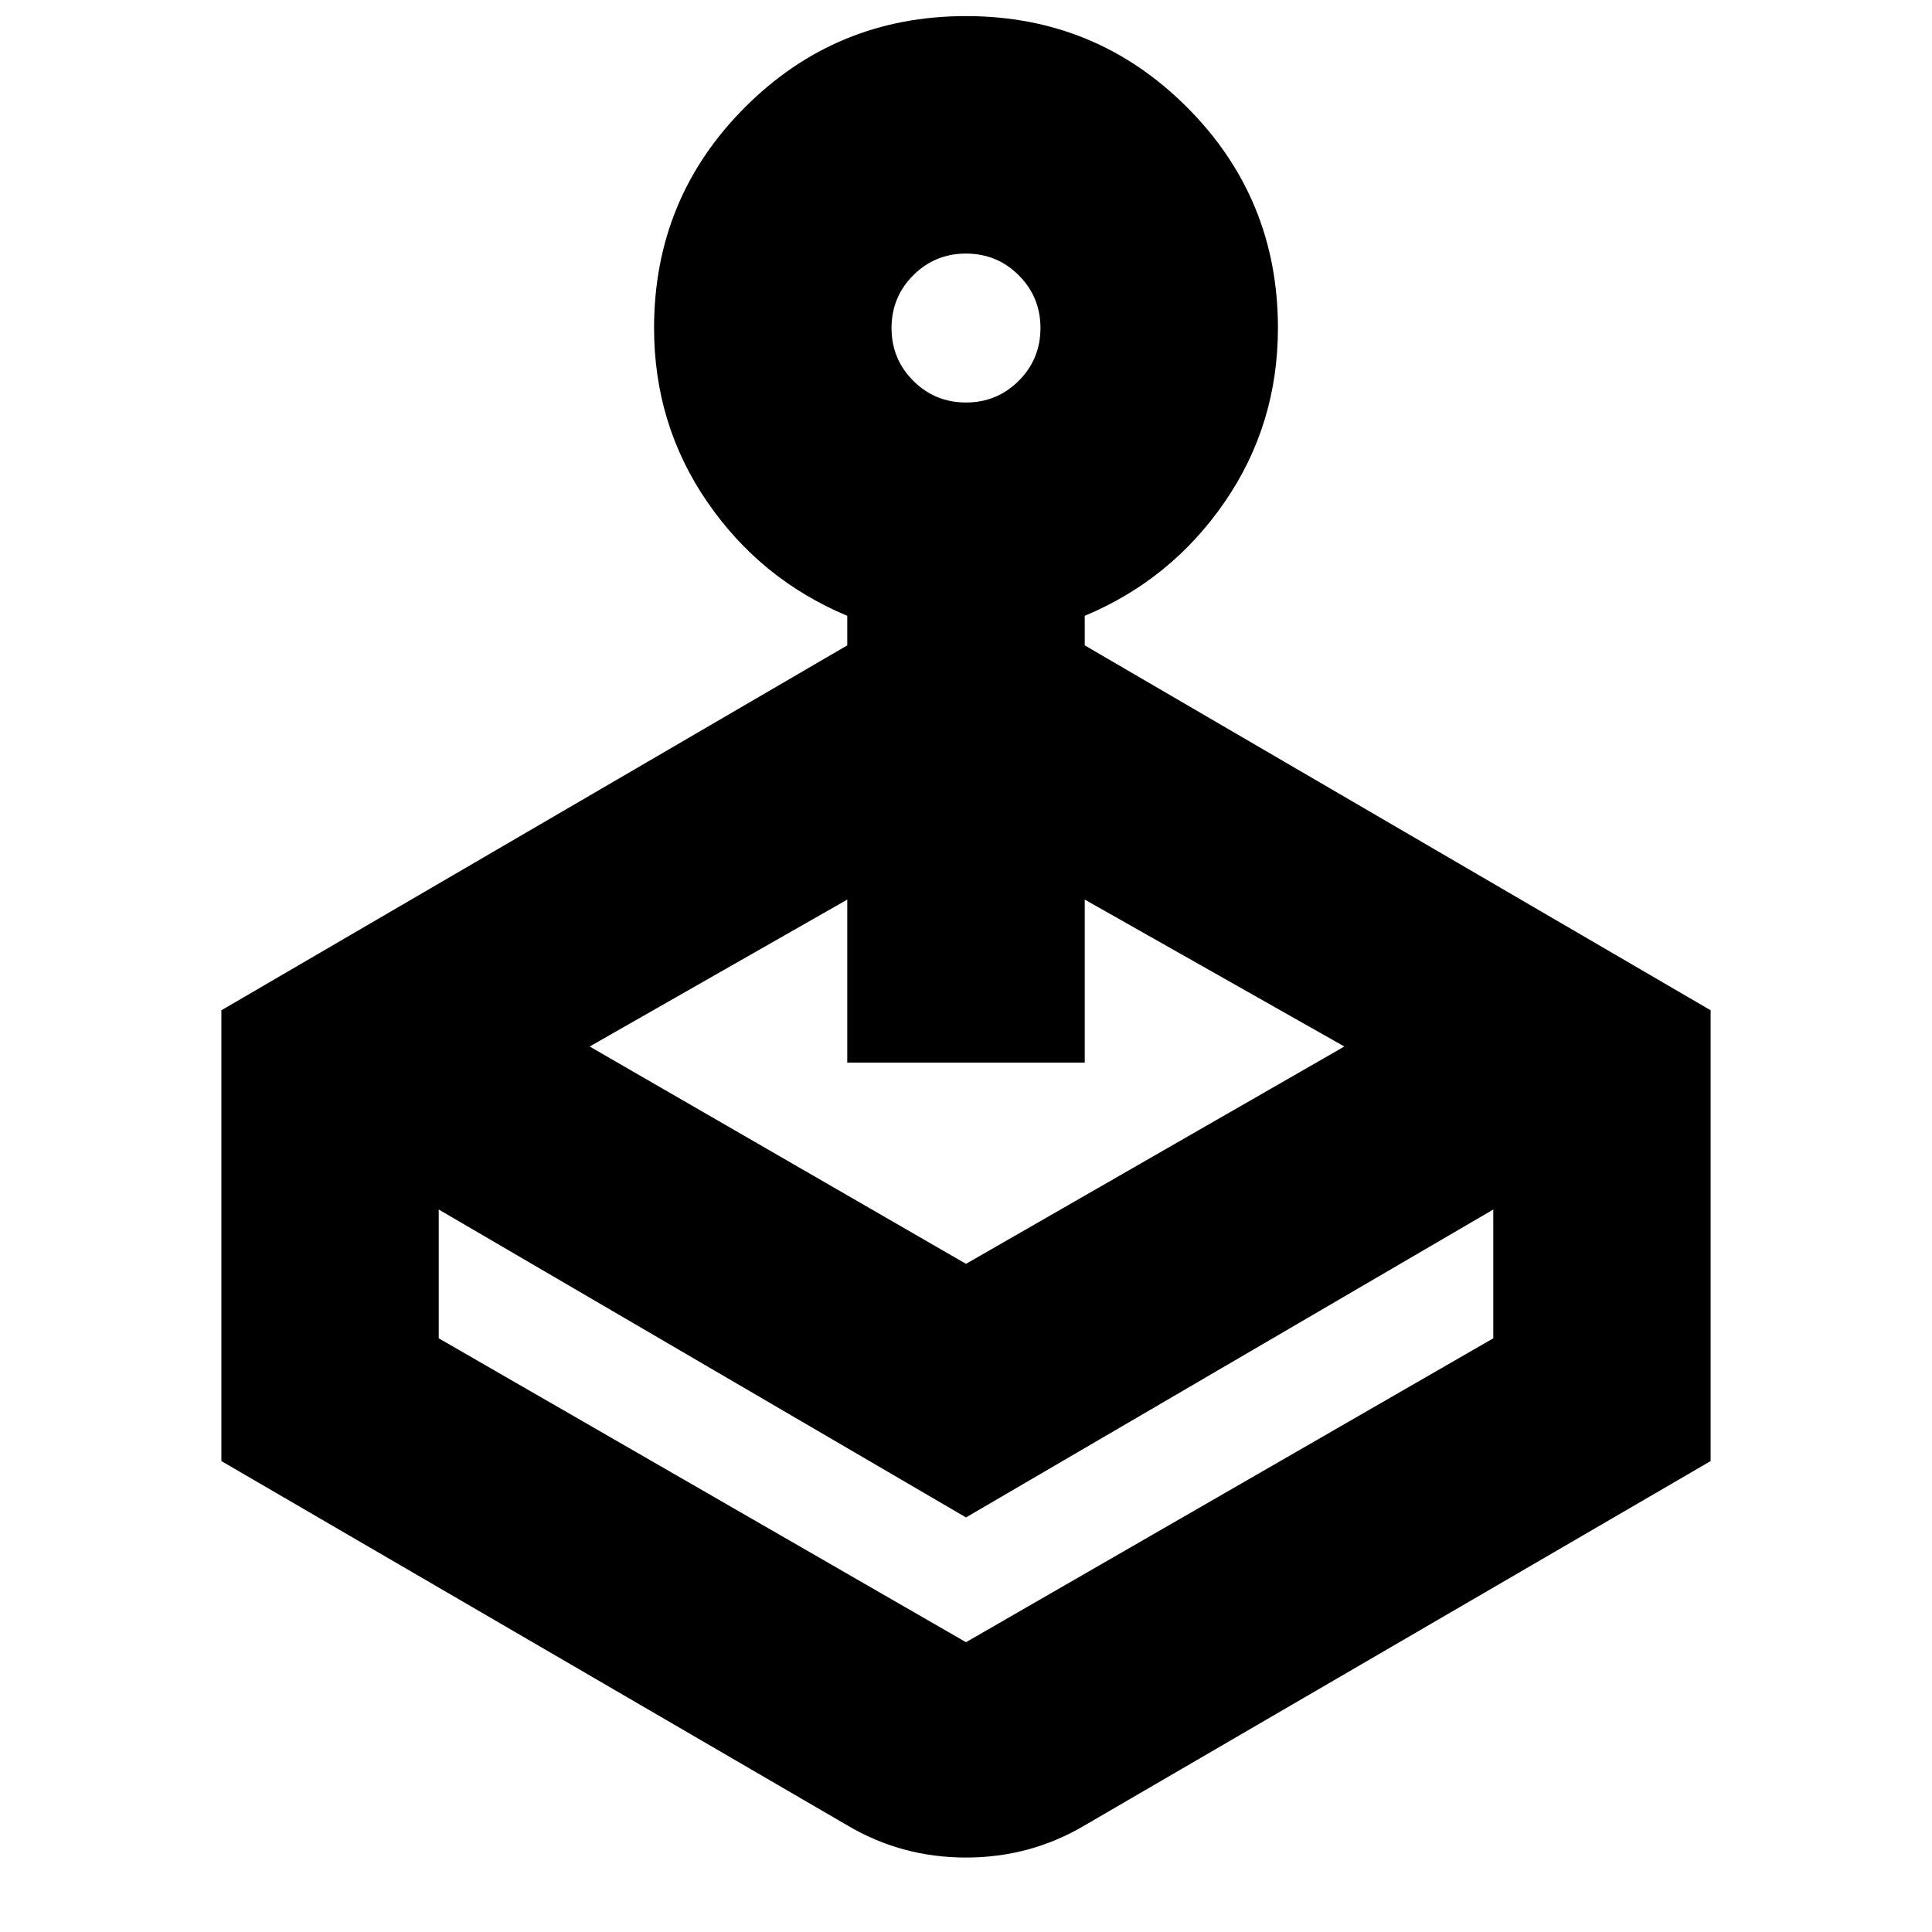 <svg xmlns="http://www.w3.org/2000/svg" height="20" viewBox="0 -960 960 960" width="20"><path d="M421-639.32V-654q-43-18-69.5-56.5T325-797q0-64.53 45.24-109.76Q415.47-952 480-952t109.76 45.24Q635-861.53 635-797q0 48-26.5 86.5T539-654v14.68L850-458v224L539-53q-27 16-59 16t-59-16L110-234v-224l311-181.32ZM218-359v64l262 151 262-151v-64L480-206 218-359Zm262-401q15.42 0 26.21-10.79Q517-781.58 517-797q0-15.42-10.79-26.21Q495.42-834 480-834q-15.42 0-26.21 10.79Q443-812.42 443-797q0 15.42 10.79 26.21Q464.58-760 480-760Zm0 616ZM293-440l187 108 188-108-129-73v81H421v-81l-128 73Z"/></svg>